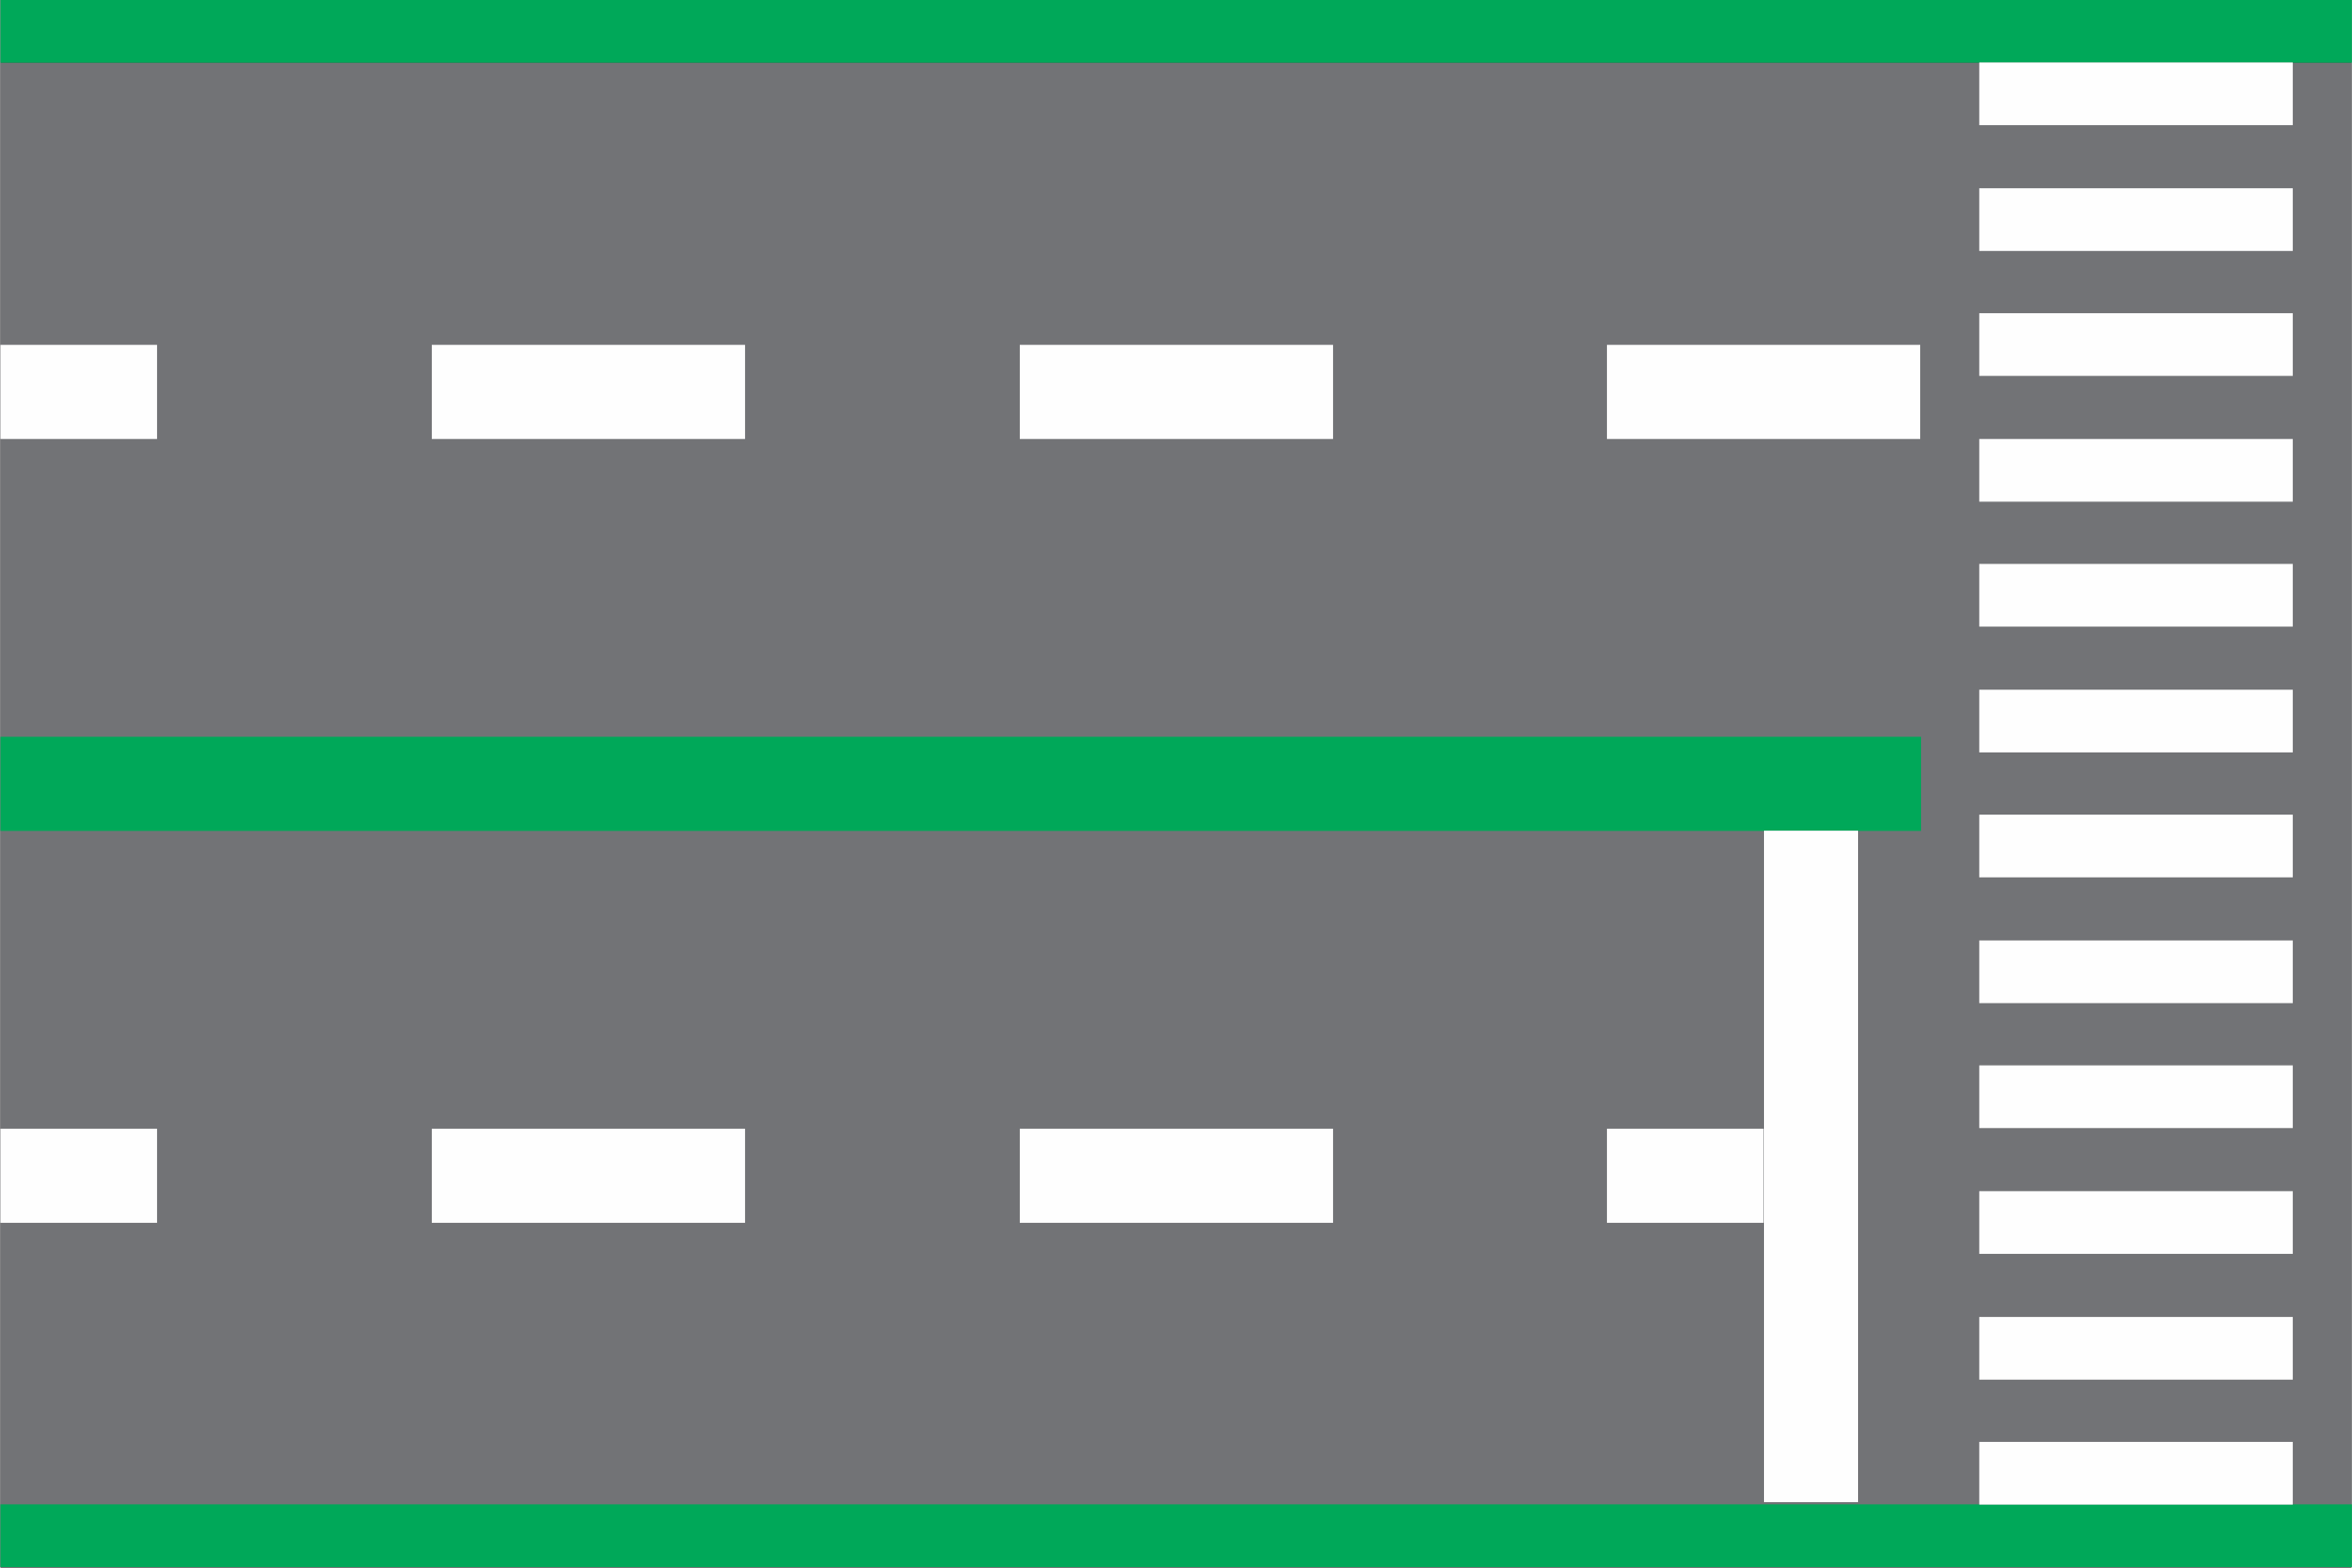<?xml version="1.0" encoding="UTF-8"?>
<!DOCTYPE svg PUBLIC "-//W3C//DTD SVG 1.1//EN" "http://www.w3.org/Graphics/SVG/1.1/DTD/svg11.dtd">
<!-- Creator: CorelDRAW X8 -->
<svg xmlns="http://www.w3.org/2000/svg" xml:space="preserve" width="75mm" height="50mm" version="1.1" style="shape-rendering:geometricPrecision; text-rendering:geometricPrecision; image-rendering:optimizeQuality; fill-rule:evenodd; clip-rule:evenodd"
viewBox="0 0 2747 1832"
 xmlns:xlink="http://www.w3.org/1999/xlink">
 <rect x="0" y="0" width="2747" height="1832" fill="#333333" stroke="none"/>
 <defs>
  <style type="text/css">
   <![CDATA[
    .fil1 {fill:#FEFEFE}
    .fil0 {fill:#727376}
    .fil2 {fill:#00A859}
   ]]>
  </style>
 </defs>
 <g id="Layer_x0020_1">
  <rect class="fil0" y="73" width="2747" height="1758"/>
  <rect class="fil1" y="1319" width="183" height="110"/>
  <rect class="fil1" x="504" y="1319" width="366" height="110"/>
  <rect class="fil1" x="1191" y="1319" width="366" height="110"/>
  <rect class="fil2" y="1758" width="2747.36" height="73.263"/>
  <rect class="fil2" y="861" width="2244" height="110"/>
  <rect class="fil1" transform="matrix(7.35682E-16 0.119 -0.065 7.40159E-15 2170.41 970.735)" width="6594" height="1691"/>
  <rect class="fil1" x="2312" y="1685" width="366.315" height="73.263"/>
  <rect class="fil1" x="2312" y="952" width="366.315" height="73.263"/>
  <rect class="fil1" x="2312" y="1099" width="366.315" height="73.263"/>
  <rect class="fil1" x="2312" y="1245" width="366.315" height="73.263"/>
  <rect class="fil1" x="2312" y="1392" width="366.315" height="73.263"/>
  <rect class="fil1" x="2312" y="1539" width="366.315" height="73.263"/>
  <rect class="fil1" x="1877" y="1319" width="183" height="110"/>
  <rect class="fil1" y="403" width="183" height="110"/>
  <rect class="fil1" x="504" y="403" width="366" height="110"/>
  <rect class="fil1" x="1191" y="403" width="366" height="110"/>
  <rect class="fil1" x="1877" y="403" width="366" height="110"/>
  <rect class="fil2" width="2747.36" height="73.263"/>
  <rect class="fil1" x="2312" y="73" width="366.315" height="73.263"/>
  <rect class="fil1" x="2312" y="220" width="366.315" height="73.263"/>
  <rect class="fil1" x="2312" y="366" width="366.315" height="73.263"/>
  <rect class="fil1" x="2312" y="513" width="366.315" height="73.263"/>
  <rect class="fil1" x="2312" y="659" width="366.315" height="73.263"/>
  <rect class="fil1" x="2312" y="806" width="366.315" height="73.263"/>
 </g>
</svg>
